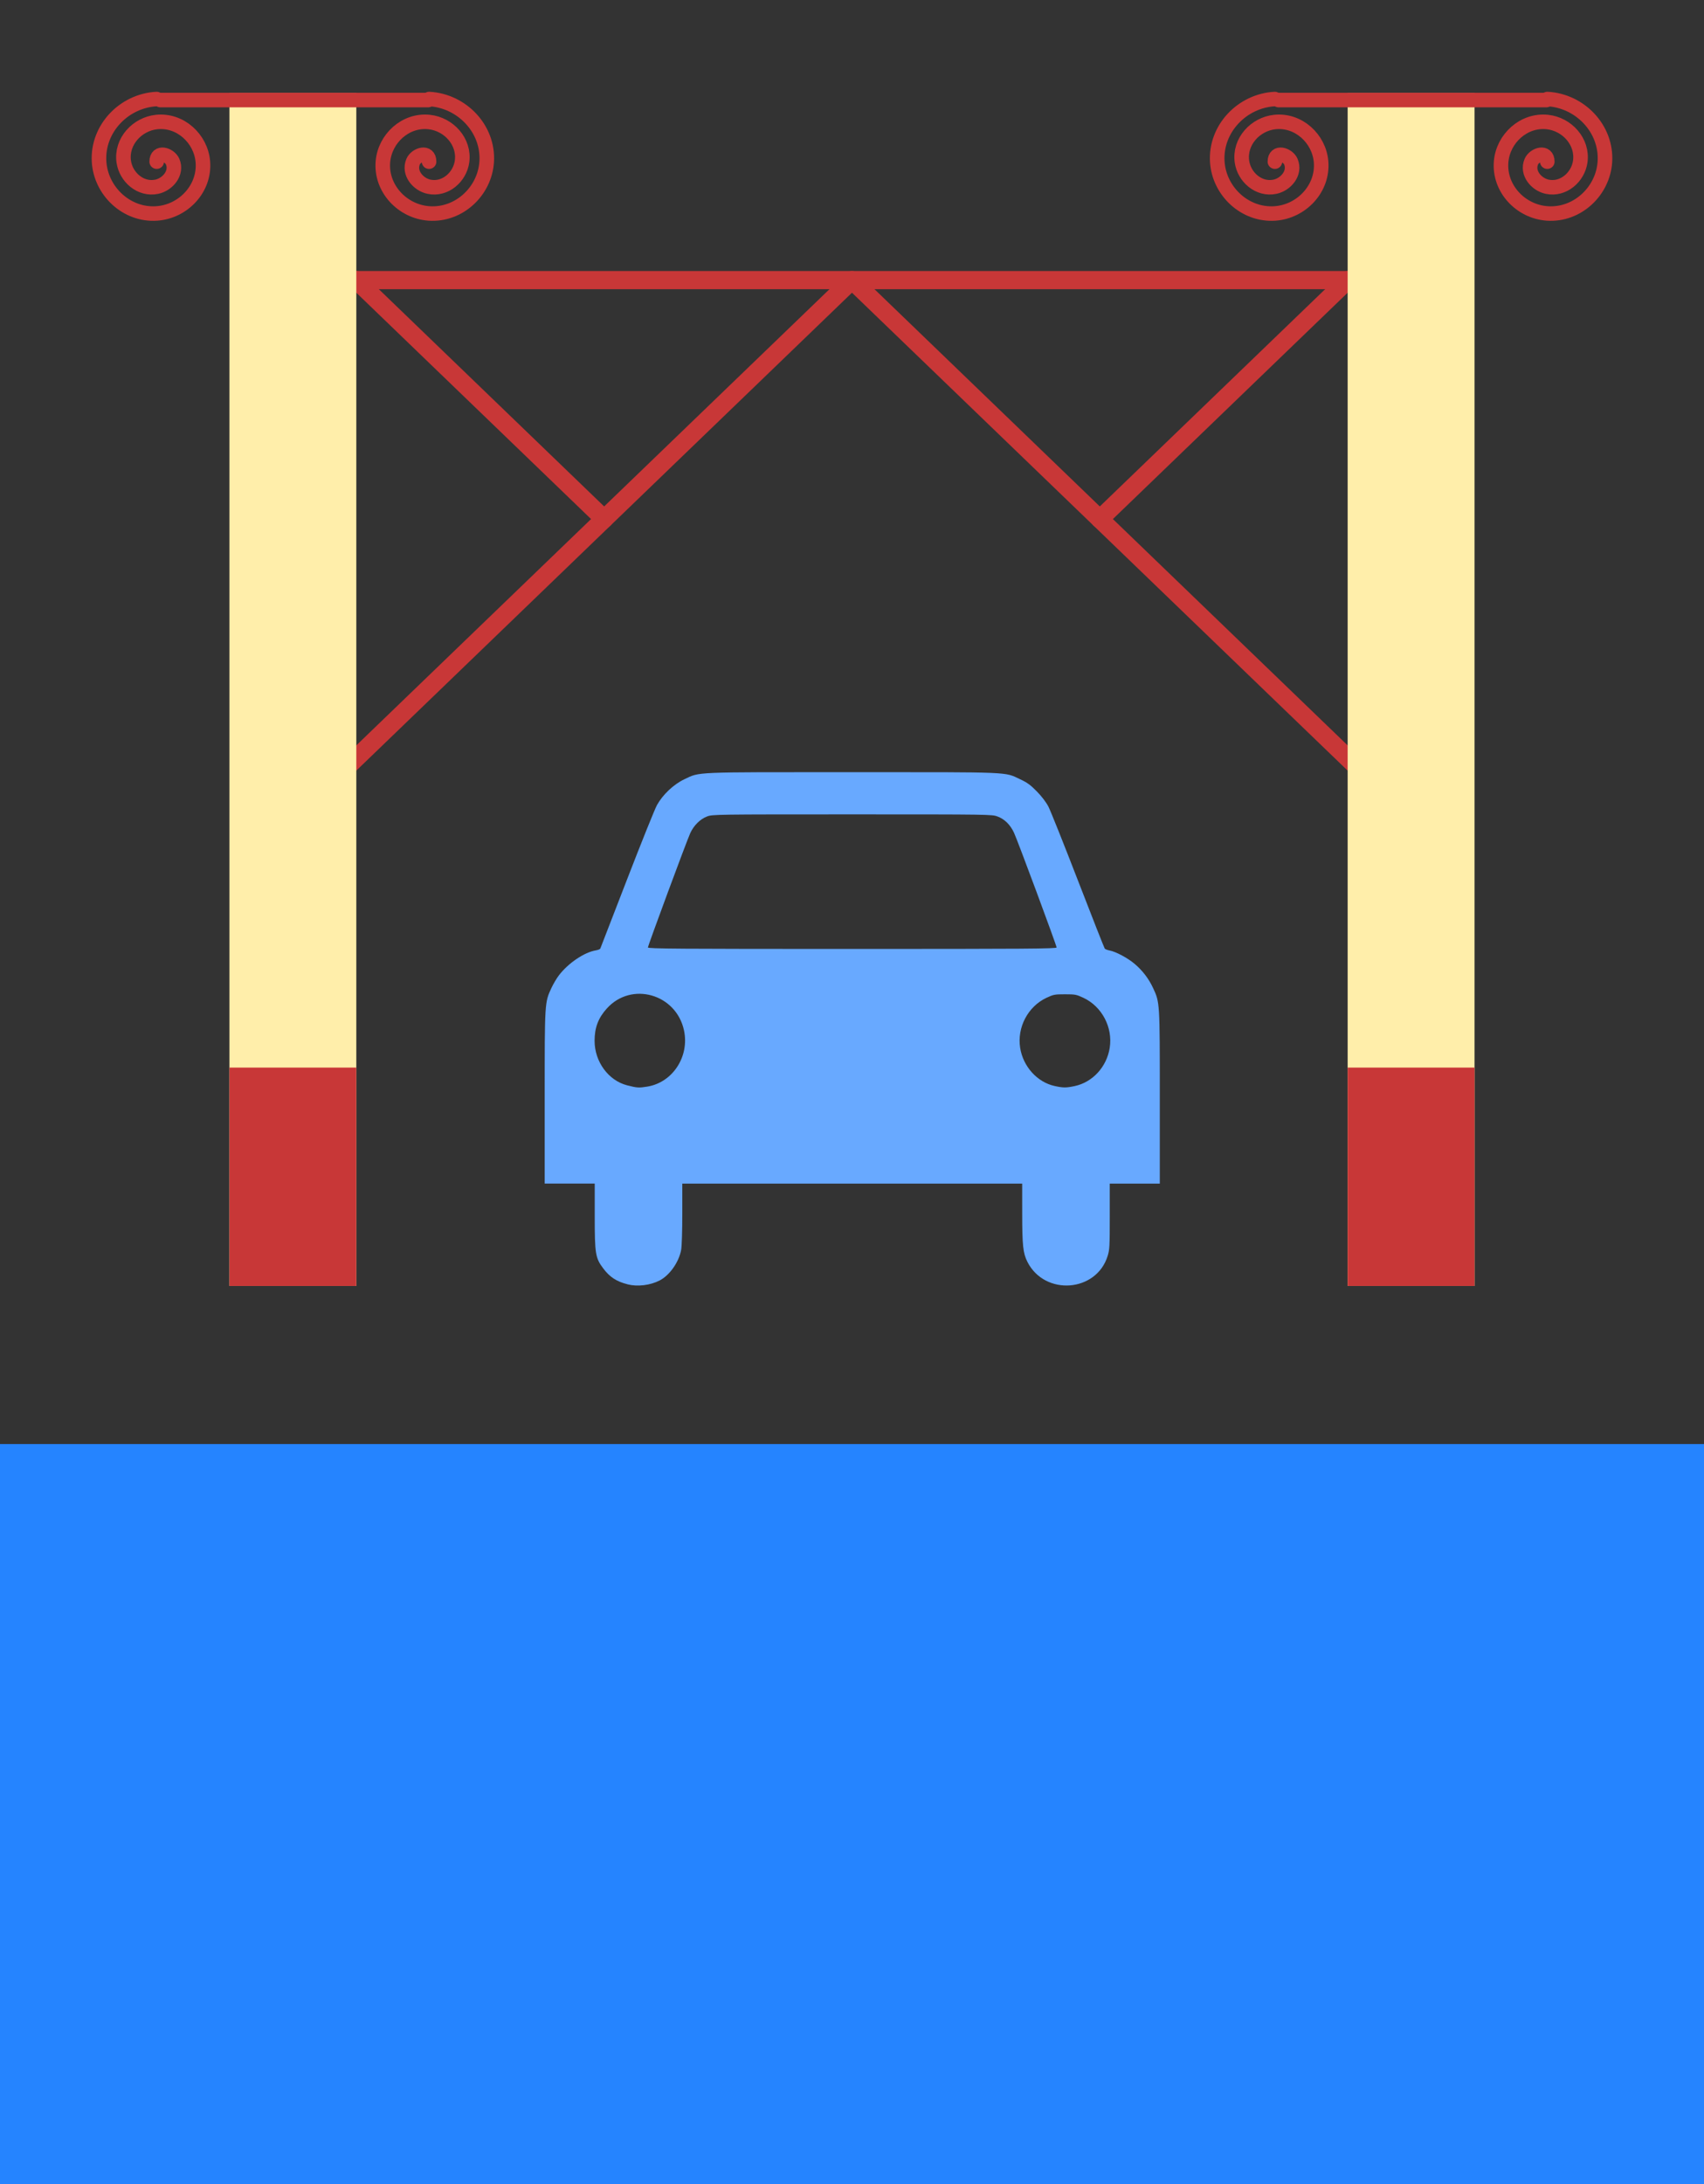 <?xml version="1.0" encoding="UTF-8" standalone="no"?>
<!-- Created with Inkscape (http://www.inkscape.org/) -->

<svg
   xmlns:dc="http://purl.org/dc/elements/1.1/"
   xmlns:cc="http://creativecommons.org/ns#"
   xmlns:rdf="http://www.w3.org/1999/02/22-rdf-syntax-ns#"
   xmlns:svg="http://www.w3.org/2000/svg"
   xmlns="http://www.w3.org/2000/svg"
   xmlns:sodipodi="http://sodipodi.sourceforge.net/DTD/sodipodi-0.dtd"
   xmlns:inkscape="http://www.inkscape.org/namespaces/inkscape"
   width="183.879mm"
   height="235.608mm"
   viewBox="0 0 183.879 235.608"
   version="1.1"
   id="svg8"
   inkscape:version="0.92.2 5c3e80d, 2017-08-06"
   sodipodi:docname="logo.svg">
  <rect x="0" y="0" width="183.879" height="235.608" fill="#333333" stroke="none"/>
  <defs
     id="defs2" />
  <sodipodi:namedview
     id="base"
     pagecolor="#ffffff"
     bordercolor="#666666"
     borderopacity="1.0"
     inkscape:pageopacity="0.0"
     inkscape:pageshadow="2"
     inkscape:zoom="0.25"
     inkscape:cx="121.63799"
     inkscape:cy="248.17564"
     inkscape:document-units="mm"
     inkscape:current-layer="layer1"
     showgrid="false"
     showborder="true"
     inkscape:snap-intersection-paths="true"
     inkscape:snap-smooth-nodes="true"
     inkscape:snap-midpoints="false"
     inkscape:snap-global="false"
     inkscape:window-width="1366"
     inkscape:window-height="768"
     inkscape:window-x="0"
     inkscape:window-y="0"
     inkscape:window-maximized="0"
     fit-margin-top="10"
     fit-margin-left="10"
     fit-margin-right="10"
     fit-margin-bottom="10" />
  <g
     inkscape:label="Layer 1"
     inkscape:groupmode="layer"
     id="layer1"
     transform="translate(-13.31,28.143)">
    <g
       id="g1203"
       transform="matrix(1.971,0,0,1.971,-102.553,-95.98)">
      <g
         id="g1076"
         transform="matrix(0.663,0,0,0.663,-83.208,35.901)">
        <g
           id="g1046">
          <path
             style="fill:none;stroke:#c83737;stroke-width:1.5;stroke-linecap:round;stroke-linejoin:round;stroke-miterlimit:4;stroke-dasharray:none;stroke-opacity:1"
             d="M 264.055,40.608 243.589,20.884"
             id="path1038"
             inkscape:connector-curvature="0" />
          <path
             style="fill:none;stroke:#c83737;stroke-width:1.5;stroke-linecap:round;stroke-linejoin:round;stroke-miterlimit:4;stroke-dasharray:none;stroke-opacity:1"
             d="M 304.986,40.608 325.452,20.884"
             id="path1040"
             inkscape:connector-curvature="0" />
          <path
             style="fill:none;stroke:#c83737;stroke-width:1.5;stroke-linecap:square;stroke-linejoin:round;stroke-miterlimit:4;stroke-dasharray:none;stroke-opacity:1"
             d="m 243.589,60.333 40.931,-39.449 40.931,39.449"
             id="path1042"
             inkscape:connector-curvature="0" />
          <path
             style="fill:none;stroke:#c83737;stroke-width:1.5;stroke-linecap:square;stroke-linejoin:round;stroke-miterlimit:4;stroke-dasharray:none;stroke-opacity:1"
             d="m 243.589,20.884 h 81.863"
             id="path1044"
             inkscape:connector-curvature="0" />
        </g>
        <g
           style="stroke-width:0.923"
           transform="matrix(1,0,0,1.175,0,-18.13)"
           id="g1052">
          <rect
             style="opacity:1;fill:#ffeeaa;fill-opacity:1;stroke:none;stroke-width:0.614;stroke-linecap:round;stroke-linejoin:round;stroke-miterlimit:4;stroke-dasharray:none;stroke-dashoffset:0;stroke-opacity:1"
             id="rect1048"
             width="10.477"
             height="83.816"
             x="233.112"
             y="20.051" />
          <rect
             y="88.526"
             x="233.112"
             height="15.341"
             width="10.477"
             id="rect1050"
             style="opacity:1;fill:#c83737;fill-opacity:1;stroke:none;stroke-width:0.614;stroke-linecap:round;stroke-linejoin:round;stroke-miterlimit:4;stroke-dasharray:none;stroke-dashoffset:0;stroke-opacity:1" />
        </g>
        <g
           transform="translate(-2.712,1.656)"
           id="g1060">
          <path
             style="fill:none;stroke:#c83737;stroke-width:1.2;stroke-linecap:round;stroke-linejoin:round;stroke-miterlimit:4;stroke-dasharray:none;stroke-opacity:1"
             d="m 230.121,4.366 h 22.111"
             id="path1054"
             inkscape:connector-curvature="0" />
          <path
             transform="matrix(-0.44,-0.253,-0.255,0.438,356.374,53.594)"
             d="m 220.952,26.844 c 0.908,-1.573 2.401,0.054 2.244,1.295 -0.252,1.992 -2.574,2.812 -4.29,2.25 -2.546,-0.834 -3.544,-3.853 -2.586,-6.22 1.237,-3.057 4.947,-4.227 7.867,-2.927 3.533,1.573 4.865,5.93 3.256,9.349 -1.873,3.981 -6.835,5.465 -10.716,3.573 -4.406,-2.148 -6.036,-7.683 -3.878,-11.999 2.405,-4.811 8.486,-6.58 13.214,-4.172"
             sodipodi:t0="0"
             sodipodi:argument="-19.896753"
             sodipodi:radius="10.219906"
             sodipodi:revolution="2"
             sodipodi:expansion="0.66000003"
             sodipodi:cy="26.843962"
             sodipodi:cx="220.95171"
             id="path1056"
             style="fill:none;fill-rule:evenodd;stroke:#c83737;stroke-width:2.366;stroke-linecap:round;stroke-linejoin:round;stroke-miterlimit:4;stroke-dasharray:none;stroke-opacity:1"
             sodipodi:type="spiral" />
          <path
             sodipodi:type="spiral"
             style="fill:none;fill-rule:evenodd;stroke:#c83737;stroke-width:2.366;stroke-linecap:round;stroke-linejoin:round;stroke-miterlimit:4;stroke-dasharray:none;stroke-opacity:1"
             id="path1058"
             sodipodi:cx="220.95171"
             sodipodi:cy="26.843962"
             sodipodi:expansion="0.66000003"
             sodipodi:revolution="2"
             sodipodi:radius="10.219906"
             sodipodi:argument="-19.896753"
             sodipodi:t0="0"
             d="m 220.952,26.844 c 0.908,-1.573 2.401,0.054 2.244,1.295 -0.252,1.992 -2.574,2.812 -4.29,2.25 -2.546,-0.834 -3.544,-3.853 -2.586,-6.22 1.237,-3.057 4.947,-4.227 7.867,-2.927 3.533,1.573 4.865,5.93 3.256,9.349 -1.873,3.981 -6.835,5.465 -10.716,3.573 -4.406,-2.148 -6.036,-7.683 -3.878,-11.999 2.405,-4.811 8.486,-6.58 13.214,-4.172"
             transform="matrix(0.44,-0.253,0.255,0.438,125.753,53.594)" />
        </g>
        <g
           style="stroke-width:0.923"
           transform="matrix(1,0,0,1.175,92.34,-18.13)"
           id="g1066">
          <rect
             y="20.051"
             x="233.112"
             height="83.816"
             width="10.477"
             id="rect1062"
             style="opacity:1;fill:#ffeeaa;fill-opacity:1;stroke:none;stroke-width:0.614;stroke-linecap:round;stroke-linejoin:round;stroke-miterlimit:4;stroke-dasharray:none;stroke-dashoffset:0;stroke-opacity:1" />
          <rect
             style="opacity:1;fill:#c83737;fill-opacity:1;stroke:none;stroke-width:0.614;stroke-linecap:round;stroke-linejoin:round;stroke-miterlimit:4;stroke-dasharray:none;stroke-dashoffset:0;stroke-opacity:1"
             id="rect1064"
             width="10.477"
             height="15.341"
             x="233.112"
             y="88.526" />
        </g>
        <g
           id="g1074"
           transform="translate(89.627,1.656)">
          <path
             inkscape:connector-curvature="0"
             id="path1068"
             d="m 230.121,4.366 h 22.111"
             style="fill:none;stroke:#c83737;stroke-width:1.2;stroke-linecap:round;stroke-linejoin:round;stroke-miterlimit:4;stroke-dasharray:none;stroke-opacity:1" />
          <path
             sodipodi:type="spiral"
             style="fill:none;fill-rule:evenodd;stroke:#c83737;stroke-width:2.366;stroke-linecap:round;stroke-linejoin:round;stroke-miterlimit:4;stroke-dasharray:none;stroke-opacity:1"
             id="path1070"
             sodipodi:cx="220.95171"
             sodipodi:cy="26.843962"
             sodipodi:expansion="0.66000003"
             sodipodi:revolution="2"
             sodipodi:radius="10.219906"
             sodipodi:argument="-19.896753"
             sodipodi:t0="0"
             d="m 220.952,26.844 c 0.908,-1.573 2.401,0.054 2.244,1.295 -0.252,1.992 -2.574,2.812 -4.29,2.25 -2.546,-0.834 -3.544,-3.853 -2.586,-6.22 1.237,-3.057 4.947,-4.227 7.867,-2.927 3.533,1.573 4.865,5.93 3.256,9.349 -1.873,3.981 -6.835,5.465 -10.716,3.573 -4.406,-2.148 -6.036,-7.683 -3.878,-11.999 2.405,-4.811 8.486,-6.58 13.214,-4.172"
             transform="matrix(-0.44,-0.253,-0.255,0.438,356.374,53.594)" />
          <path
             transform="matrix(0.44,-0.253,0.255,0.438,125.753,53.594)"
             d="m 220.952,26.844 c 0.908,-1.573 2.401,0.054 2.244,1.295 -0.252,1.992 -2.574,2.812 -4.29,2.25 -2.546,-0.834 -3.544,-3.853 -2.586,-6.22 1.237,-3.057 4.947,-4.227 7.867,-2.927 3.533,1.573 4.865,5.93 3.256,9.349 -1.873,3.981 -6.835,5.465 -10.716,3.573 -4.406,-2.148 -6.036,-7.683 -3.878,-11.999 2.405,-4.811 8.486,-6.58 13.214,-4.172"
             sodipodi:t0="0"
             sodipodi:argument="-19.896753"
             sodipodi:radius="10.219906"
             sodipodi:revolution="2"
             sodipodi:expansion="0.66000003"
             sodipodi:cy="26.843962"
             sodipodi:cx="220.95171"
             id="path1072"
             style="fill:none;fill-rule:evenodd;stroke:#c83737;stroke-width:2.366;stroke-linecap:round;stroke-linejoin:round;stroke-miterlimit:4;stroke-dasharray:none;stroke-opacity:1"
             sodipodi:type="spiral" />
        </g>
      </g>
      <path
         inkscape:connector-curvature="0"
         id="path1159"
         d="m 93.143,104.705 c -0.607,-0.152 -0.977,-0.395 -1.34,-0.879 -0.421,-0.562 -0.458,-0.792 -0.458,-2.841 v -1.792 h -1.37 -1.37 V 94.482 c 0,-5.217 -0.001,-5.2 0.367,-5.991 0.102,-0.22 0.286,-0.531 0.409,-0.692 0.509,-0.67 1.396,-1.269 2.026,-1.37 0.119,-0.019 0.228,-0.064 0.243,-0.099 0.015,-0.036 0.672,-1.733 1.46,-3.771 0.788,-2.039 1.527,-3.875 1.642,-4.081 0.322,-0.579 0.916,-1.138 1.502,-1.414 0.869,-0.409 0.356,-0.387 9.19,-0.387 8.832,0 8.319,-0.022 9.19,0.387 0.392,0.184 0.567,0.311 0.913,0.664 0.27,0.276 0.505,0.583 0.636,0.834 0.114,0.219 0.843,2.042 1.62,4.051 0.777,2.009 1.436,3.682 1.464,3.718 0.028,0.036 0.147,0.083 0.263,0.104 0.339,0.061 0.993,0.41 1.373,0.732 0.437,0.371 0.771,0.808 1.012,1.325 0.369,0.791 0.367,0.774 0.367,5.991 v 4.711 h -1.37 -1.37 v 1.792 c 0,1.636 -0.01,1.824 -0.115,2.165 -0.614,1.989 -3.436,2.202 -4.391,0.331 -0.241,-0.473 -0.287,-0.893 -0.288,-2.647 l -9.9e-4,-1.641 h -9.304 -9.304 v 1.645 c 0,0.942 -0.027,1.788 -0.062,1.981 -0.125,0.676 -0.634,1.397 -1.184,1.678 -0.516,0.264 -1.206,0.346 -1.751,0.209 z m 1.082,-10.82 c 1.386,-0.227 2.312,-1.642 2.008,-3.072 -0.425,-2.002 -2.882,-2.699 -4.229,-1.2 -0.469,0.521 -0.667,1.048 -0.667,1.768 0,1.138 0.754,2.169 1.778,2.433 0.546,0.141 0.645,0.147 1.11,0.071 z m 23.394,-0.028 c 0.985,-0.209 1.757,-1.05 1.921,-2.095 0.176,-1.117 -0.426,-2.261 -1.44,-2.736 -0.387,-0.181 -0.45,-0.193 -1.012,-0.193 -0.562,0 -0.625,0.012 -1.012,0.193 -1.014,0.475 -1.616,1.619 -1.44,2.736 0.162,1.029 0.936,1.884 1.894,2.092 0.466,0.101 0.621,0.102 1.089,0.003 z m -0.988,-7.587 c 0,-0.112 -2.138,-5.867 -2.334,-6.284 -0.206,-0.438 -0.513,-0.739 -0.901,-0.884 -0.303,-0.113 -0.428,-0.115 -7.952,-0.115 -7.492,0 -7.65,0.002 -7.948,0.114 -0.376,0.141 -0.73,0.491 -0.922,0.914 -0.197,0.431 -2.317,6.156 -2.317,6.256 0,0.068 1.629,0.08 11.187,0.08 9.558,0 11.187,-0.012 11.187,-0.08 z"
         style="fill:#68a9ff;fill-opacity:1;stroke-width:0.057" />
    </g>
    <flowRoot
       xml:space="preserve"
       id="flowRoot852"
       style="font-style:normal;font-weight:normal;font-size:40px;line-height:1.25;font-family:sans-serif;letter-spacing:0px;word-spacing:0px;fill:#2584ff;fill-opacity:1;stroke:none"
       transform="matrix(0.744,0,0,0.744,-40.46,-153.254)"><flowRegion
         id="flowRegion854"
         style="fill:#2584ff;fill-opacity:1"><rect
           id="rect856"
           width="408.708"
           height="140.007"
           x="-8.485"
           y="377.527"
           style="fill:#2584ff;fill-opacity:1" /></flowRegion><flowPara
         id="flowPara858"
         style="text-align:center;text-anchor:middle;fill:#2584ff;fill-opacity:1">UCuenca</flowPara><flowPara
         id="flowPara860"
         style="text-align:center;text-anchor:middle;fill:#2584ff;fill-opacity:1">Parking</flowPara></flowRoot>  </g>
</svg>
